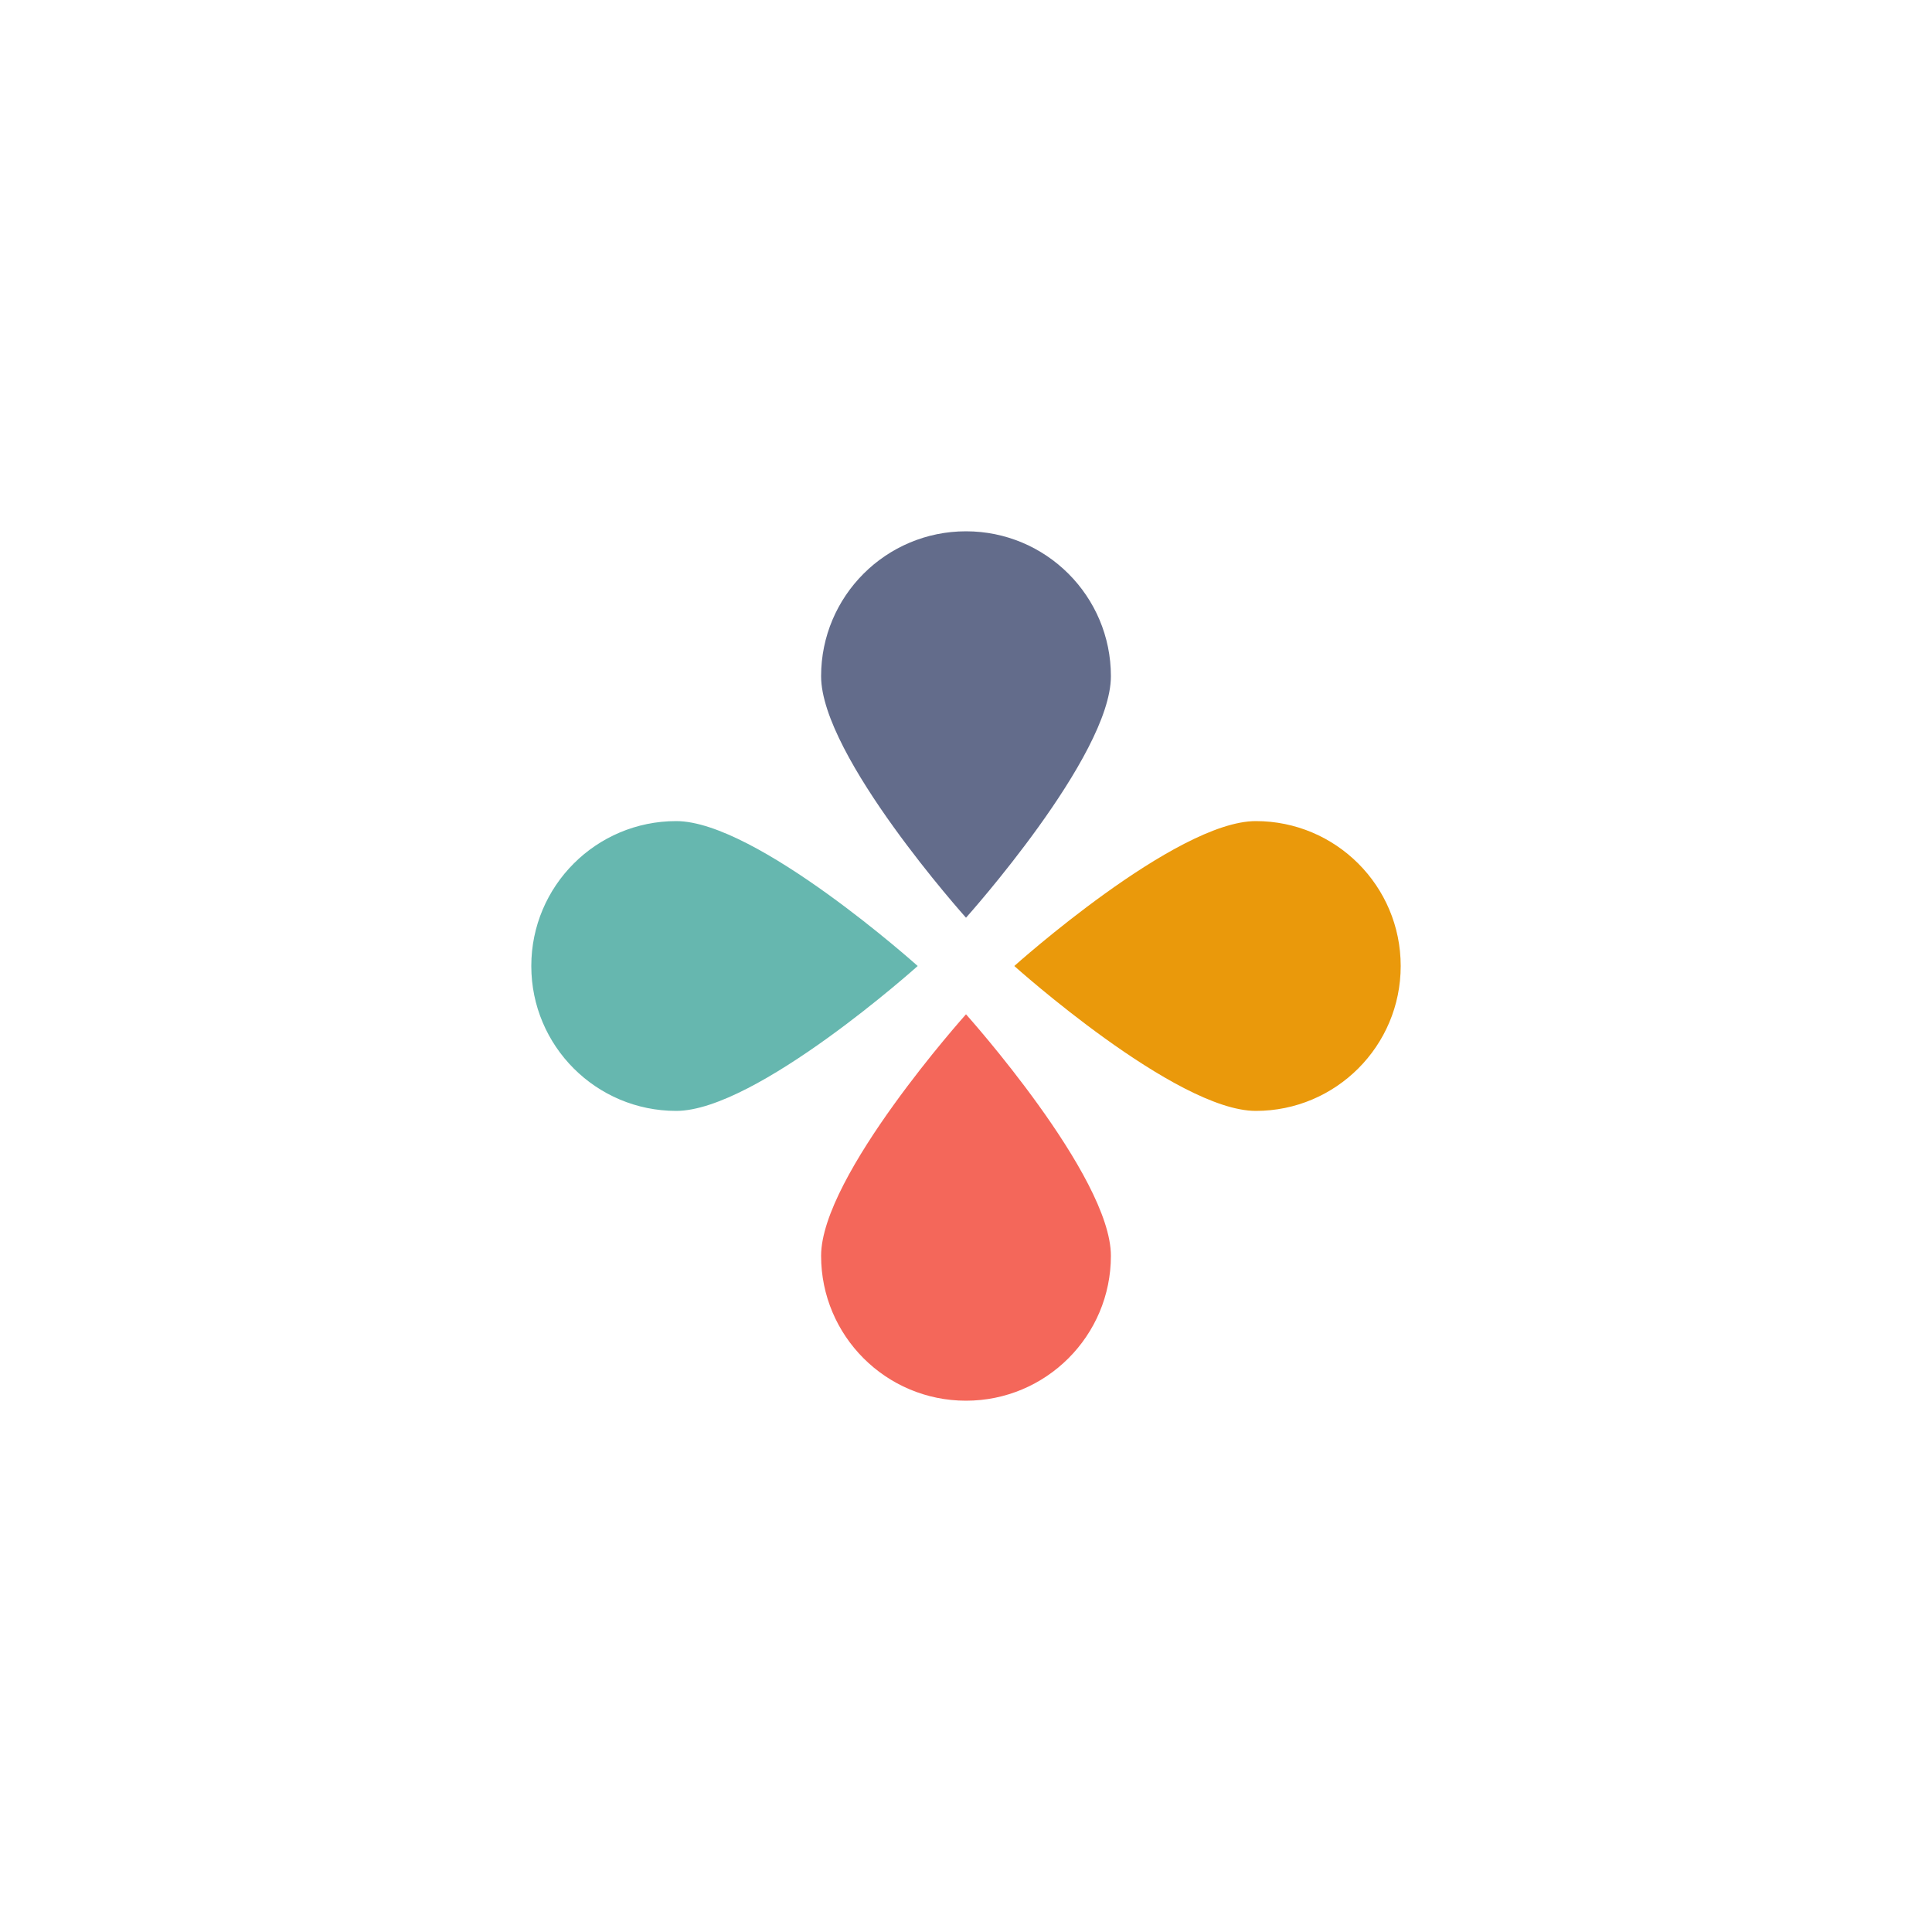 <svg width="40" height="40" viewBox="0 0 40 40" fill="none" xmlns="http://www.w3.org/2000/svg">
<path d="M23 14C23 15.657 20 19 20 19C20 19 17 15.657 17 14C17 12.343 18.343 11 20 11C21.657 11 23 12.343 23 14Z" fill="#636C8B"/>
<path d="M17 26C17 24.343 20 21 20 21C20 21 23 24.343 23 26C23 27.657 21.657 29 20 29C18.343 29 17 27.657 17 26Z" fill="#F4675A"/>
<path d="M26 23C24.343 23 21 20 21 20C21 20 24.343 17 26 17C27.657 17 29 18.343 29 20C29 21.657 27.657 23 26 23Z" fill="#EA990B"/>
<path d="M14 17C15.657 17 19 20 19 20C19 20 15.657 23 14 23C12.343 23 11 21.657 11 20C11 18.343 12.343 17 14 17Z" fill="#66B7AF"/>
</svg>
